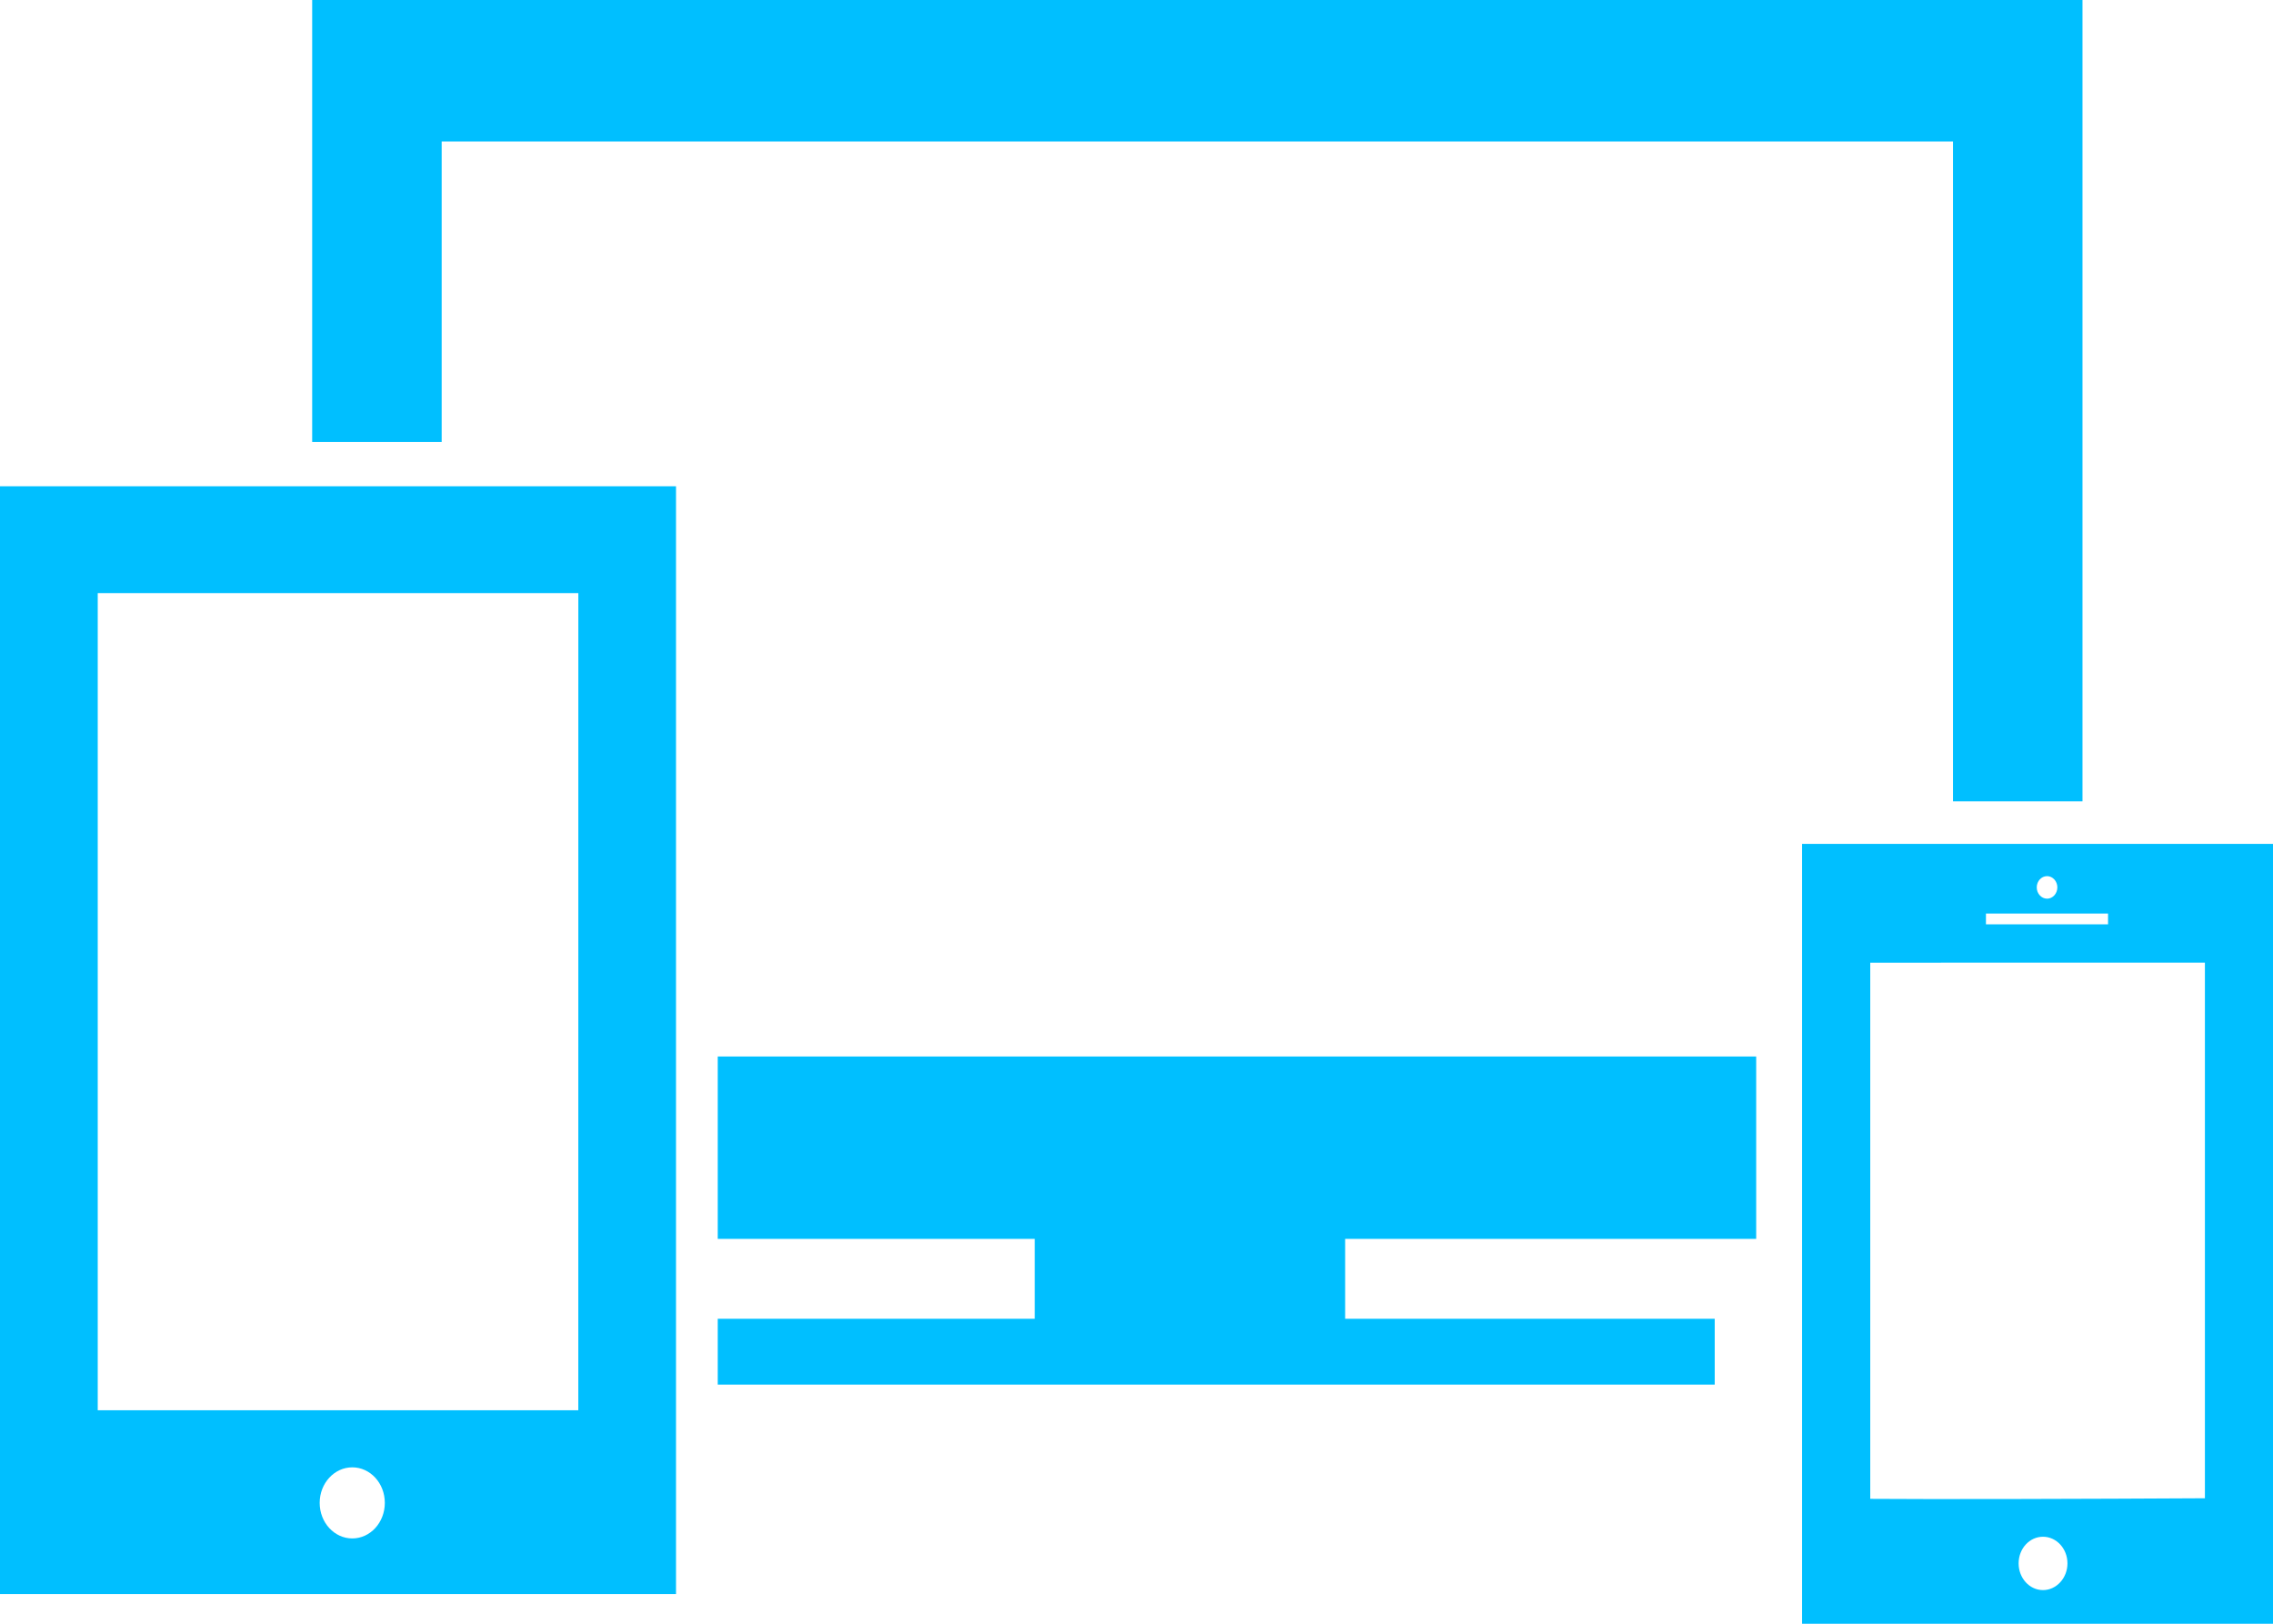 <svg width="70" height="50" viewBox="0 0 70 50" fill="none" xmlns="http://www.w3.org/2000/svg">
<path d="M22.104 38.149H31.866V40.609H22.104V42.636H52.807V40.609H41.425V38.149H54.084V32.533H22.104V38.149Z" fill="#00BFFF"/>
<path d="M13.602 4.356H60.145V24.676H64.133V0H9.614V13.608H13.602V4.356Z" fill="#00BFFF"/>
<path d="M0 49.086H20.819V14.975H0V49.086ZM10.849 47.373C10.295 47.373 9.845 46.884 9.845 46.278C9.845 45.674 10.295 45.184 10.849 45.184C11.403 45.184 11.851 45.672 11.851 46.278C11.851 46.884 11.403 47.373 10.849 47.373ZM3.01 18.263H17.811L17.81 43.427H3.01V18.263Z" fill="#00BFFF"/>
<path d="M55.497 25.986V50H70V25.986H55.497ZM63.043 26.979C63.217 26.979 63.359 27.137 63.359 27.325C63.359 27.515 63.217 27.673 63.043 27.673C62.867 27.673 62.724 27.515 62.724 27.325C62.724 27.136 62.865 26.979 63.043 26.979ZM61.16 28.131H64.92V28.463H61.16V28.131ZM62.917 48.964C62.5 48.964 62.166 48.594 62.166 48.142C62.166 47.687 62.5 47.321 62.917 47.321C63.331 47.321 63.67 47.687 63.67 48.142C63.67 48.592 63.331 48.964 62.917 48.964ZM67.903 46.136C64.508 46.156 59.279 46.17 57.597 46.154V29.644L67.903 29.642V46.136Z" fill="#00BFFF"/>
</svg>
